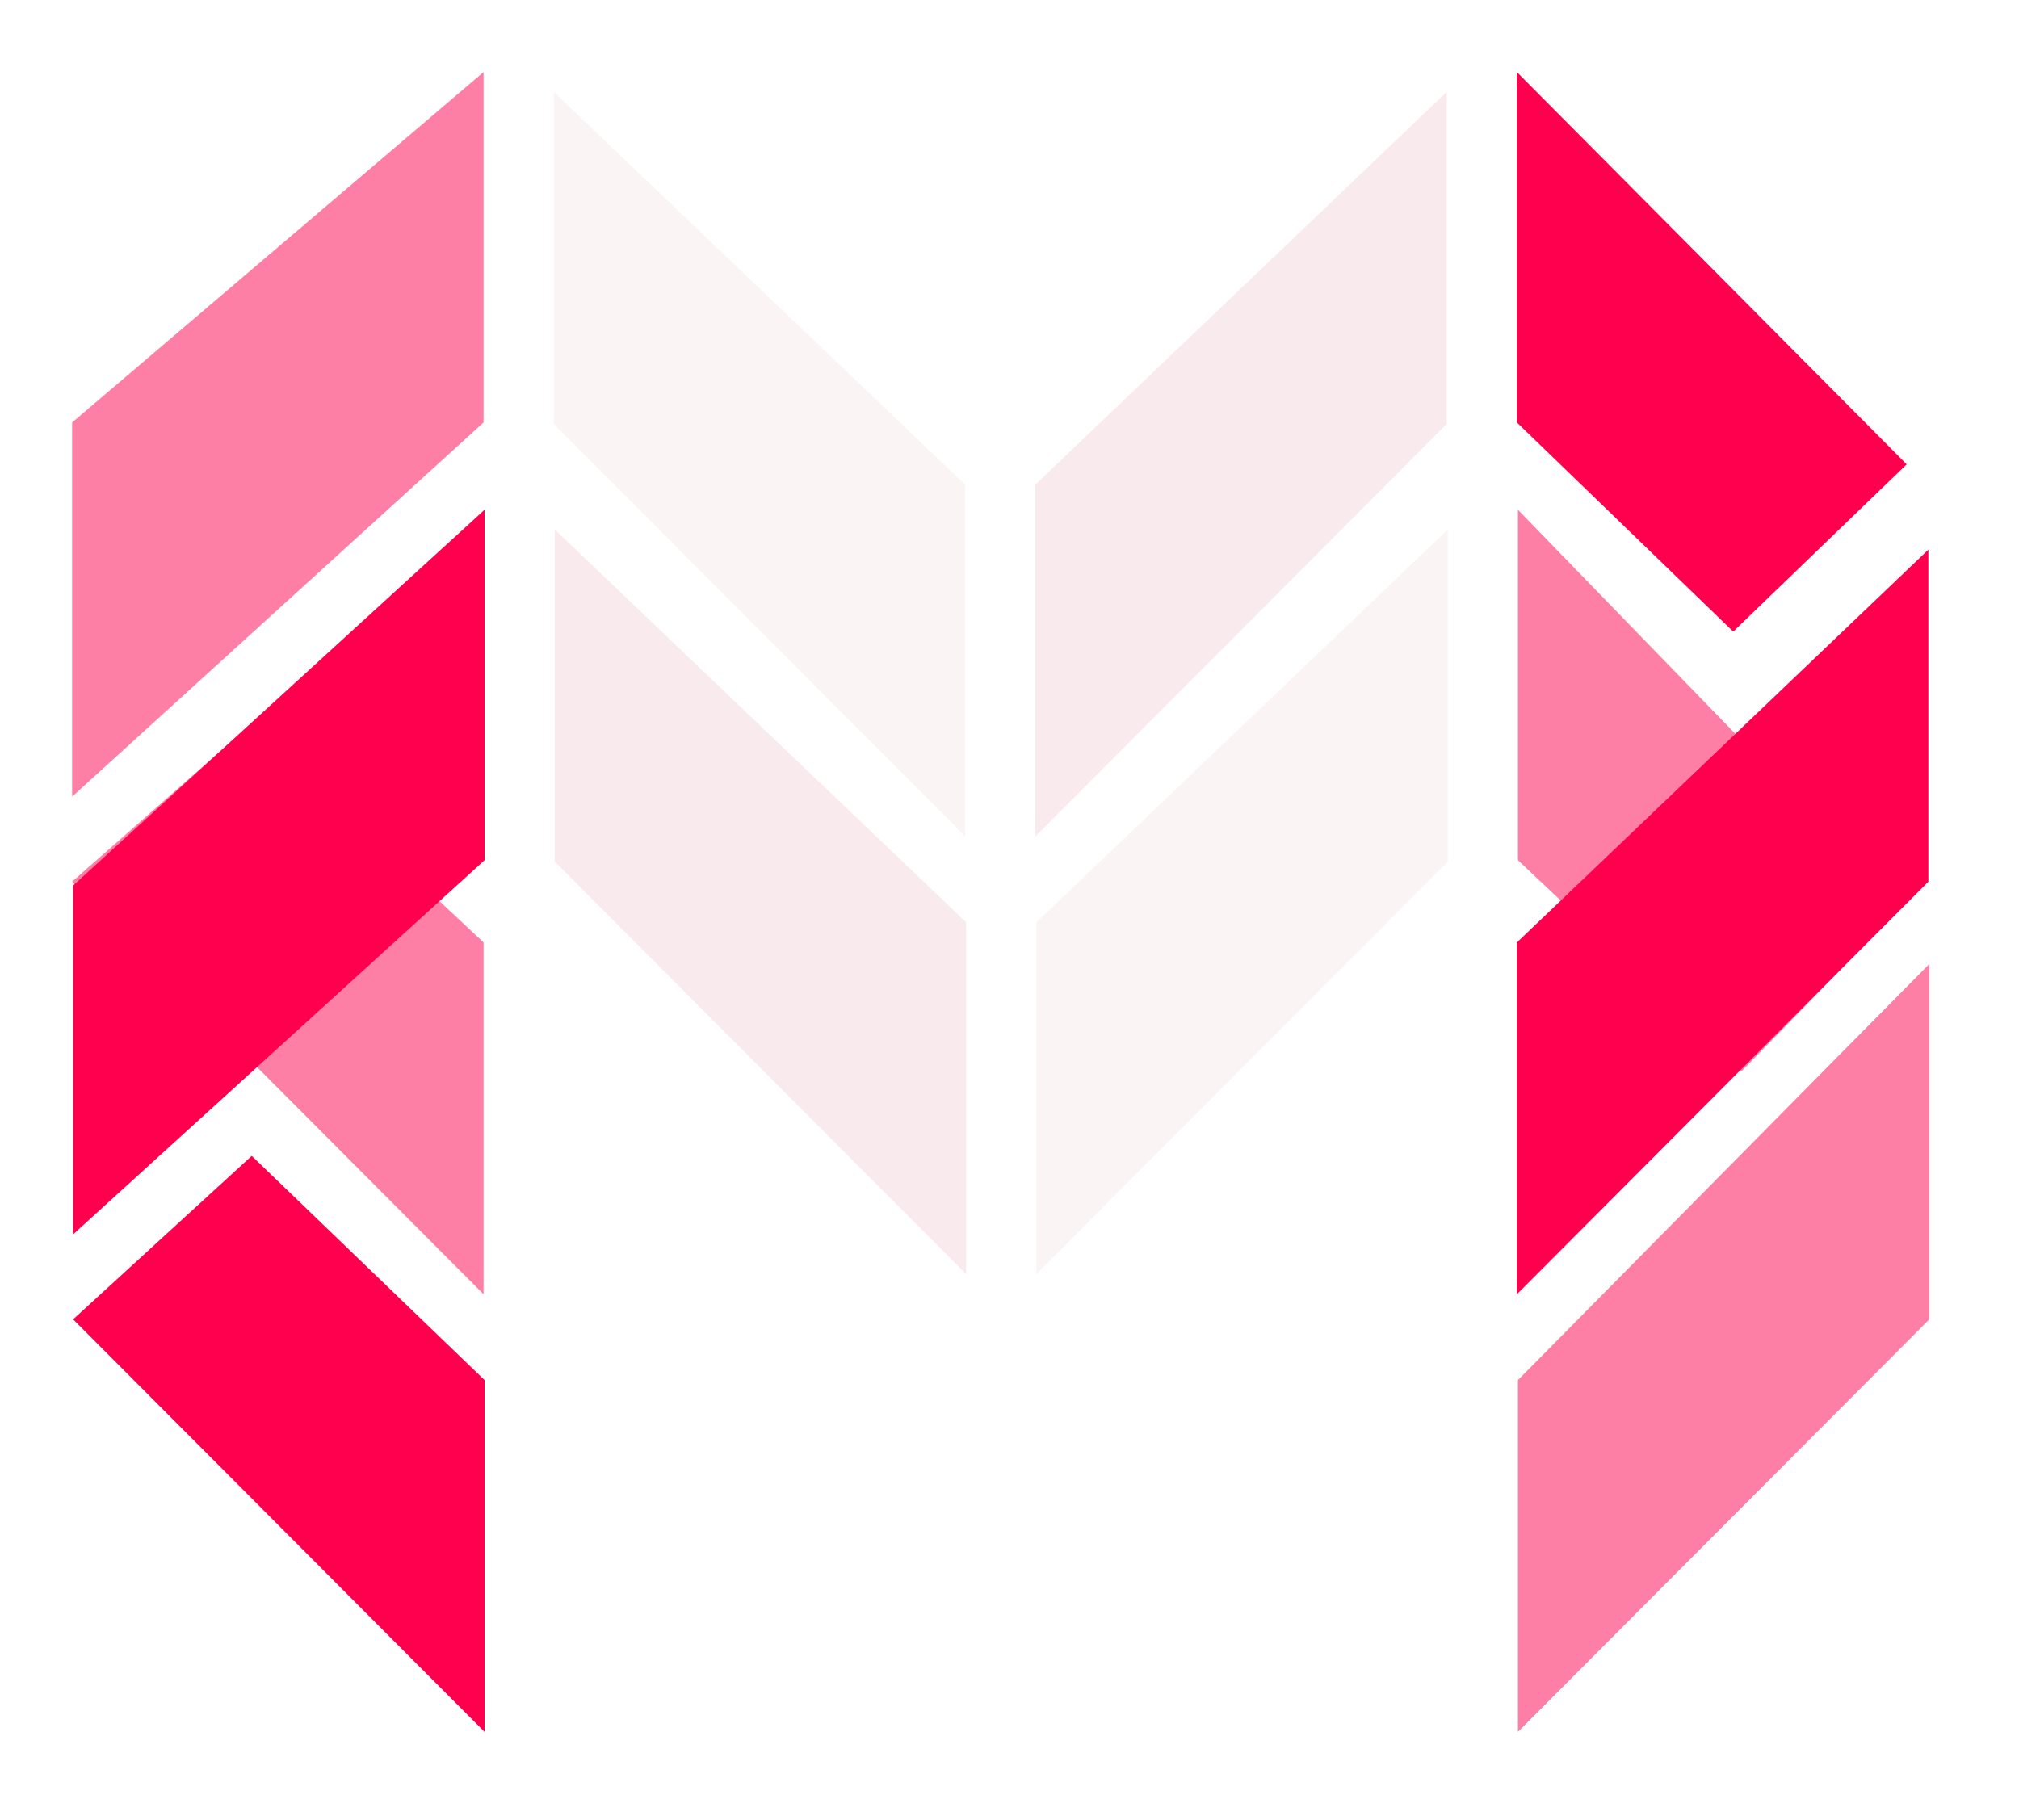 <svg width="112" height="101" viewBox="0 0 112 101" fill="none" xmlns="http://www.w3.org/2000/svg">
<g filter="url(#filter0_d_156_122)">
<path d="M106.972 26.496V44.918L84.148 67.809V48.289L106.972 26.496ZM105.77 21.763L96.148 31.043L84.148 19.441V0L105.77 21.763Z" fill="#FE004E"/>
<path d="M80.257 1.097V19.519L57.433 42.41V22.89L80.257 1.097Z" fill="#F8EAED"/>
<path d="M13.907 36.195L4 44.918L26.824 67.809V48.289L13.907 36.195ZM4 19.441V40.202L26.824 19.441V6.99107e-06L4 19.441Z" fill="#FE004E" fill-opacity="0.5"/>
<path d="M30.715 1.097V19.519L53.539 42.41V22.89L30.715 1.097Z" fill="#F8EAED" fill-opacity="0.5"/>
<path d="M107.028 49.482V69.201L84.204 92.091V72.572L107.028 49.482ZM105.541 46.275L96.606 55.438L84.204 43.724V24.283L105.541 46.275Z" fill="#FE004E" fill-opacity="0.5"/>
<path d="M80.314 25.38V43.802L57.489 66.692V47.173L80.314 25.38Z" fill="#F8EAED" fill-opacity="0.5"/>
<path d="M13.964 60.132L4.057 69.201L26.881 92.091V72.572L13.964 60.132ZM4.057 45.129V64.485L26.881 43.724V24.283L4.057 45.129Z" fill="#FE004E"/>
<path d="M30.771 25.38V43.802L53.595 66.692V47.173L30.771 25.38Z" fill="#F8EAED"/>
</g>
<defs>
<filter id="filter0_d_156_122" x="0" y="0" width="111.028" height="100.092" filterUnits="userSpaceOnUse" color-interpolation-filters="sRGB">
<feFlood flood-opacity="0" result="BackgroundImageFix"/>
<feColorMatrix in="SourceAlpha" type="matrix" values="0 0 0 0 0 0 0 0 0 0 0 0 0 0 0 0 0 0 127 0" result="hardAlpha"/>
<feOffset dy="4"/>
<feGaussianBlur stdDeviation="2"/>
<feComposite in2="hardAlpha" operator="out"/>
<feColorMatrix type="matrix" values="0 0 0 0 0 0 0 0 0 0 0 0 0 0 0 0 0 0 0.25 0"/>
<feBlend mode="normal" in2="BackgroundImageFix" result="effect1_dropShadow_156_122"/>
<feBlend mode="normal" in="SourceGraphic" in2="effect1_dropShadow_156_122" result="shape"/>
</filter>
</defs>
</svg>
